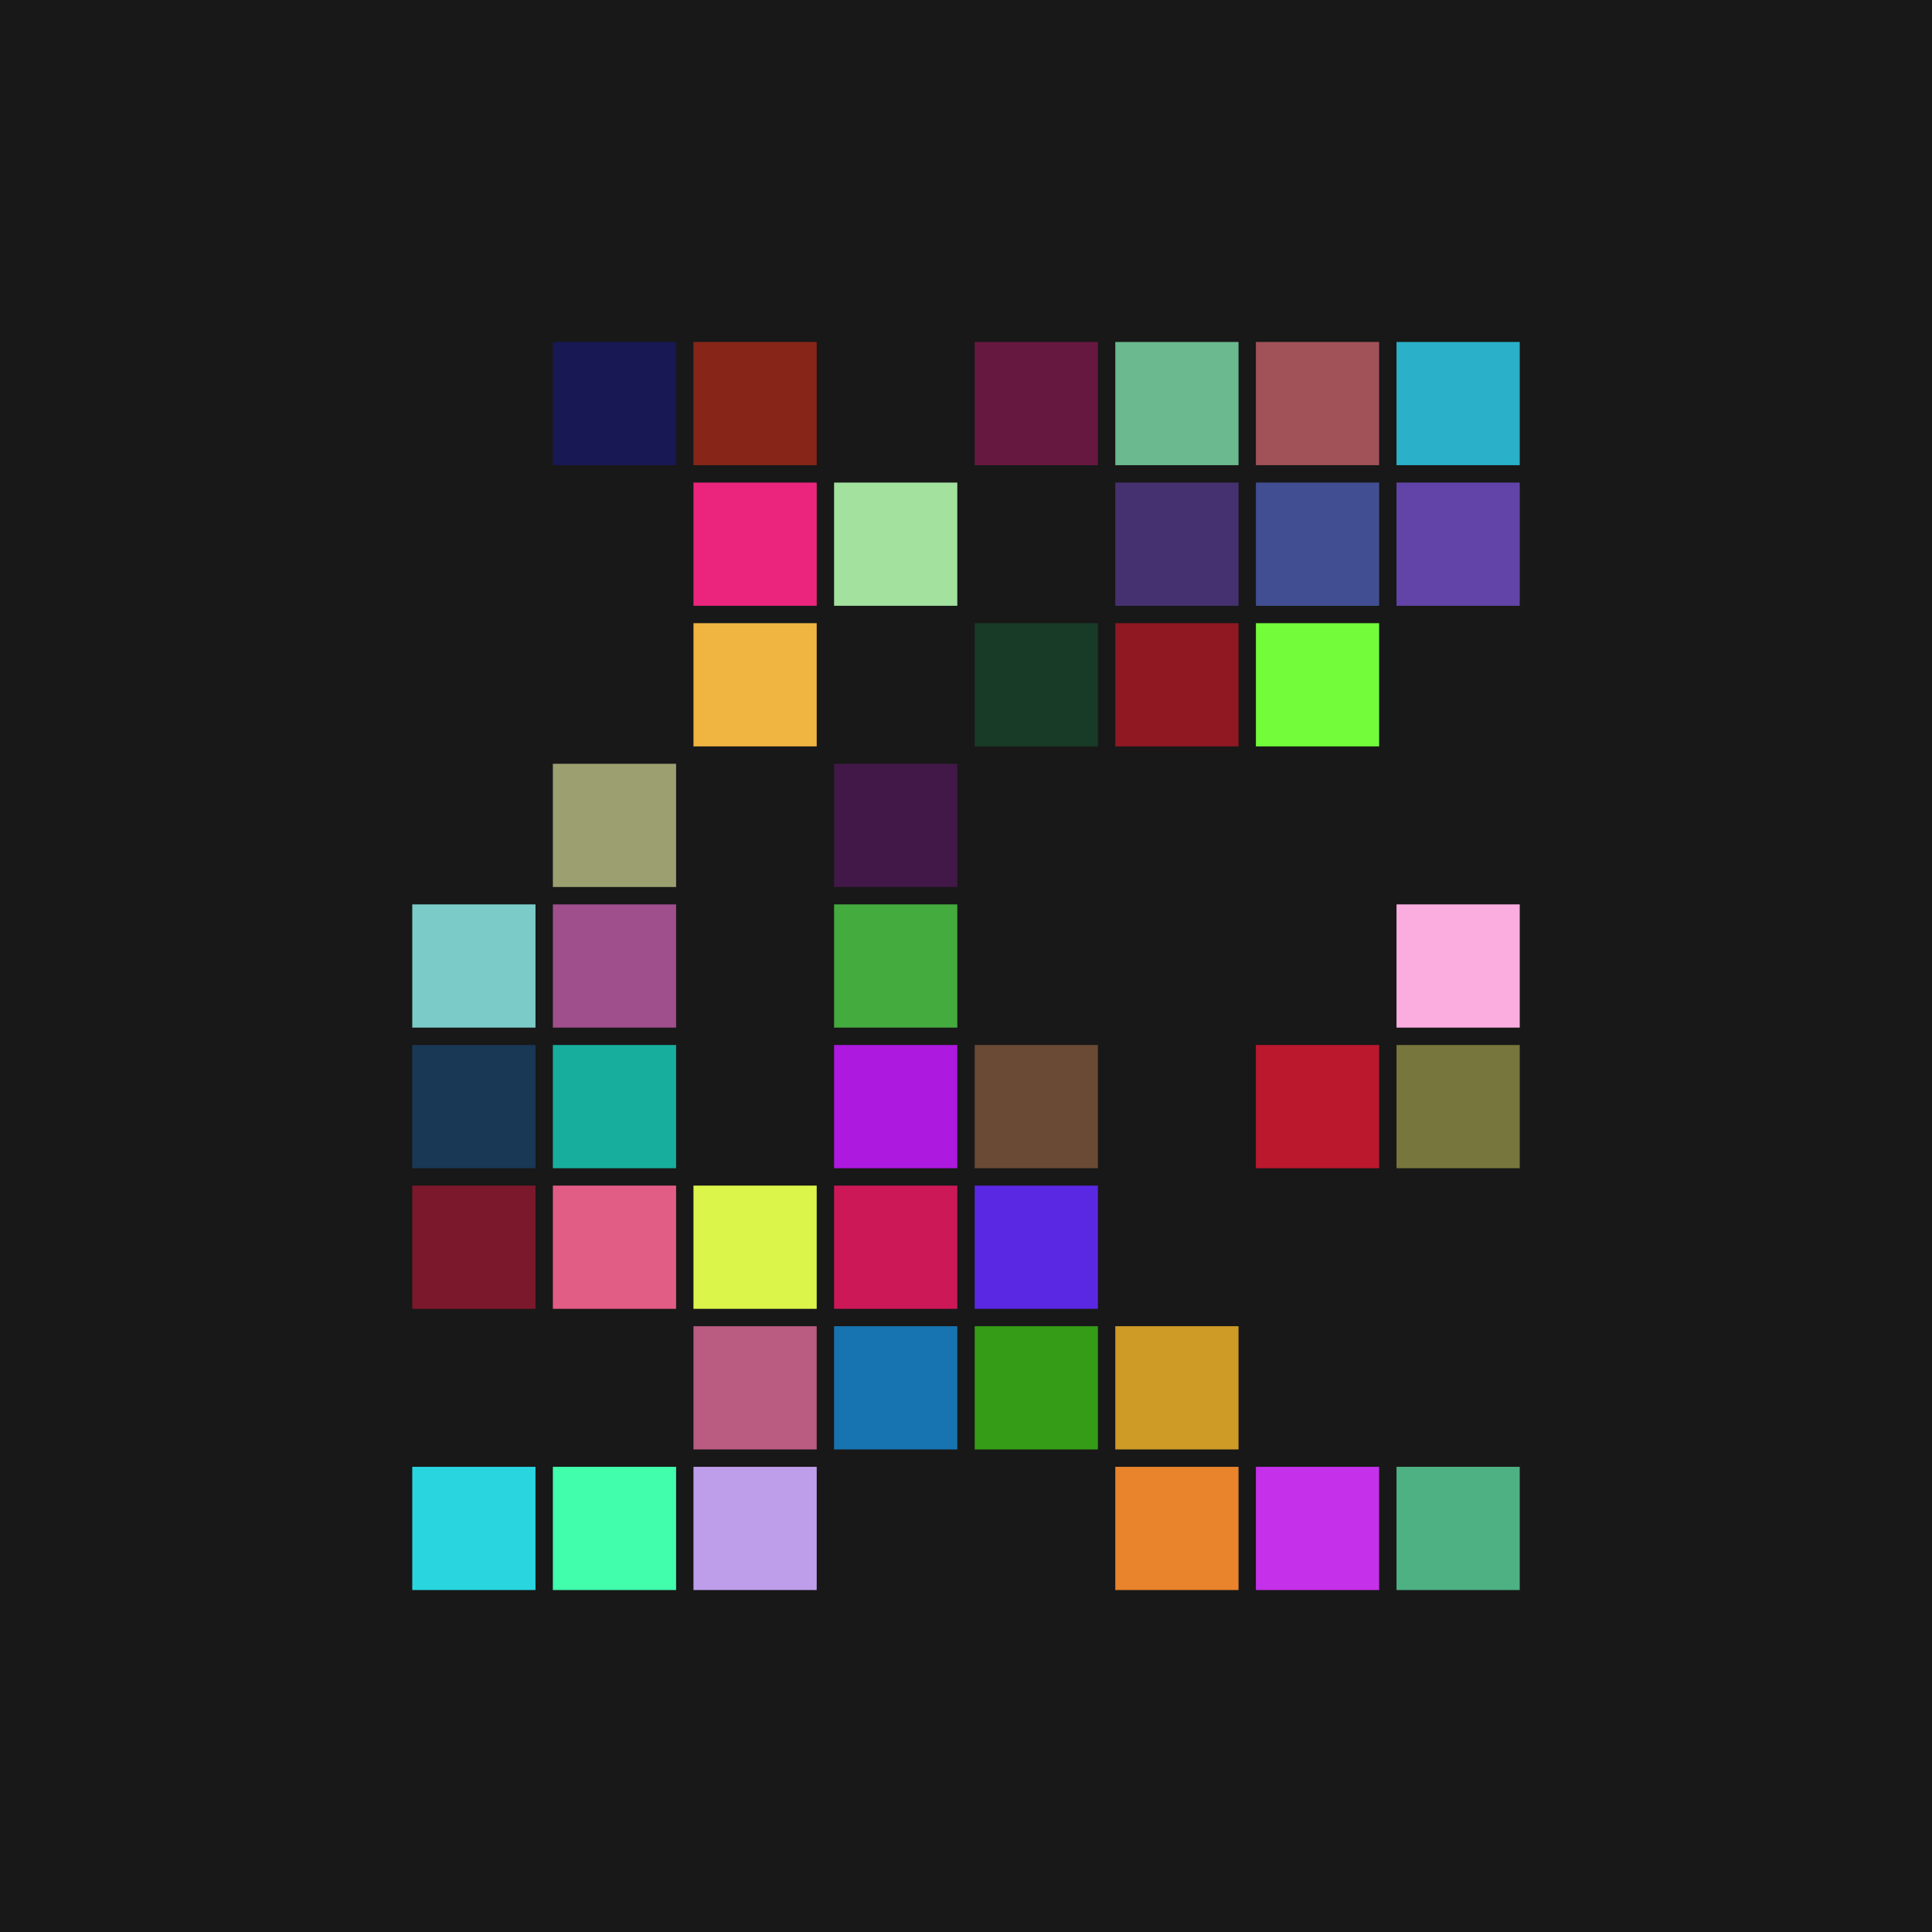 <svg xmlns="http://www.w3.org/2000/svg" width="652" height="652" viewBox="0 0 1000 1000"><defs><filter id="colourise" x="-25%" y="-25%" width="150%" height="150%" filterUnits="userSpaceOnUse" color-interpolation-filters="sRGB"><feColorMatrix type="saturate" values="0" result="desaturate"></feColorMatrix><feFlood flood-color="#7F462C" result="brown"></feFlood><feBlend mode="lighten" in="brown" in2="desaturate" result="blend"></feBlend><feComposite in="blend" in2="SourceGraphic" operator="atop"></feComposite></filter></defs><rect x="0" y="0" width="1000" height="1000" fill="#181818"></rect><g filter="url(#colourise)" transform="translate(140.611 177)"><rect x="145.556" y="0" width="63.778" height="63.778" fill="rgb(
          23,10,85
        )"></rect><rect x="218.333" y="0" width="63.778" height="63.778" fill="rgb(
          135,38,23
        )"></rect><rect x="363.889" y="0" width="63.778" height="63.778" fill="rgb(
          103,4,65
        )"></rect><rect x="436.667" y="0" width="63.778" height="63.778" fill="rgb(
          107,185,143
        )"></rect><rect x="509.444" y="0" width="63.778" height="63.778" fill="rgb(
          160,82,88
        )"></rect><rect x="582.222" y="0" width="63.778" height="63.778" fill="rgb(
          42,177,201
        )"></rect><rect x="218.333" y="72.778" width="63.778" height="63.778" fill="rgb(
          235,37,125
        )"></rect><rect x="291.111" y="72.778" width="63.778" height="63.778" fill="rgb(
          163,225,159
        )"></rect><rect x="436.667" y="72.778" width="63.778" height="63.778" fill="rgb(
          70,49,112
        )"></rect><rect x="509.444" y="72.778" width="63.778" height="63.778" fill="rgb(
          65,79,146
        )"></rect><rect x="582.222" y="72.778" width="63.778" height="63.778" fill="rgb(
          98,68,168
        )"></rect><rect x="218.333" y="145.556" width="63.778" height="63.778" fill="rgb(
          240,180,64
        )"></rect><rect x="363.889" y="145.556" width="63.778" height="63.778" fill="rgb(
          7,59,39
        )"></rect><rect x="436.667" y="145.556" width="63.778" height="63.778" fill="rgb(
          143,7,35
        )"></rect><rect x="509.444" y="145.556" width="63.778" height="63.778" fill="rgb(
          114,252,58
        )"></rect><rect x="145.556" y="218.333" width="63.778" height="63.778" fill="rgb(
          156,160,112
        )"></rect><rect x="291.111" y="218.333" width="63.778" height="63.778" fill="rgb(
          65,16,71
        )"></rect><rect x="72.778" y="291.111" width="63.778" height="63.778" fill="rgb(
          123,204,200
        )"></rect><rect x="145.556" y="291.111" width="63.778" height="63.778" fill="rgb(
          159,79,140
        )"></rect><rect x="291.111" y="291.111" width="63.778" height="63.778" fill="rgb(
          68,171,62
        )"></rect><rect x="582.222" y="291.111" width="63.778" height="63.778" fill="rgb(
          251,173,224
        )"></rect><rect x="72.778" y="363.889" width="63.778" height="63.778" fill="rgb(
          22,56,86
        )"></rect><rect x="145.556" y="363.889" width="63.778" height="63.778" fill="rgb(
          0,174,158
        )"></rect><rect x="291.111" y="363.889" width="63.778" height="63.778" fill="rgb(
          173,25,223
        )"></rect><rect x="363.889" y="363.889" width="63.778" height="63.778" fill="rgb(
          107,74,53
        )"></rect><rect x="509.444" y="363.889" width="63.778" height="63.778" fill="rgb(
          187,2,45
        )"></rect><rect x="582.222" y="363.889" width="63.778" height="63.778" fill="rgb(
          119,118,60
        )"></rect><rect x="72.778" y="436.667" width="63.778" height="63.778" fill="rgb(
          124,11,44
        )"></rect><rect x="145.556" y="436.667" width="63.778" height="63.778" fill="rgb(
          226,93,134
        )"></rect><rect x="218.333" y="436.667" width="63.778" height="63.778" fill="rgb(
          219,245,74
        )"></rect><rect x="291.111" y="436.667" width="63.778" height="63.778" fill="rgb(
          204,24,86
        )"></rect><rect x="363.889" y="436.667" width="63.778" height="63.778" fill="rgb(
          90,40,226
        )"></rect><rect x="218.333" y="509.444" width="63.778" height="63.778" fill="rgb(
          186,91,129
        )"></rect><rect x="291.111" y="509.444" width="63.778" height="63.778" fill="rgb(
          6,116,177
        )"></rect><rect x="363.889" y="509.444" width="63.778" height="63.778" fill="rgb(
          53,156,8
        )"></rect><rect x="436.667" y="509.444" width="63.778" height="63.778" fill="rgb(
          206,155,38
        )"></rect><rect x="72.778" y="582.222" width="63.778" height="63.778" fill="rgb(
          41,214,224
        )"></rect><rect x="145.556" y="582.222" width="63.778" height="63.778" fill="rgb(
          65,254,173
        )"></rect><rect x="218.333" y="582.222" width="63.778" height="63.778" fill="rgb(
          190,158,234
        )"></rect><rect x="436.667" y="582.222" width="63.778" height="63.778" fill="rgb(
          233,132,45
        )"></rect><rect x="509.444" y="582.222" width="63.778" height="63.778" fill="rgb(
          197,48,234
        )"></rect><rect x="582.222" y="582.222" width="63.778" height="63.778" fill="rgb(
          77,177,131
        )"></rect></g></svg>